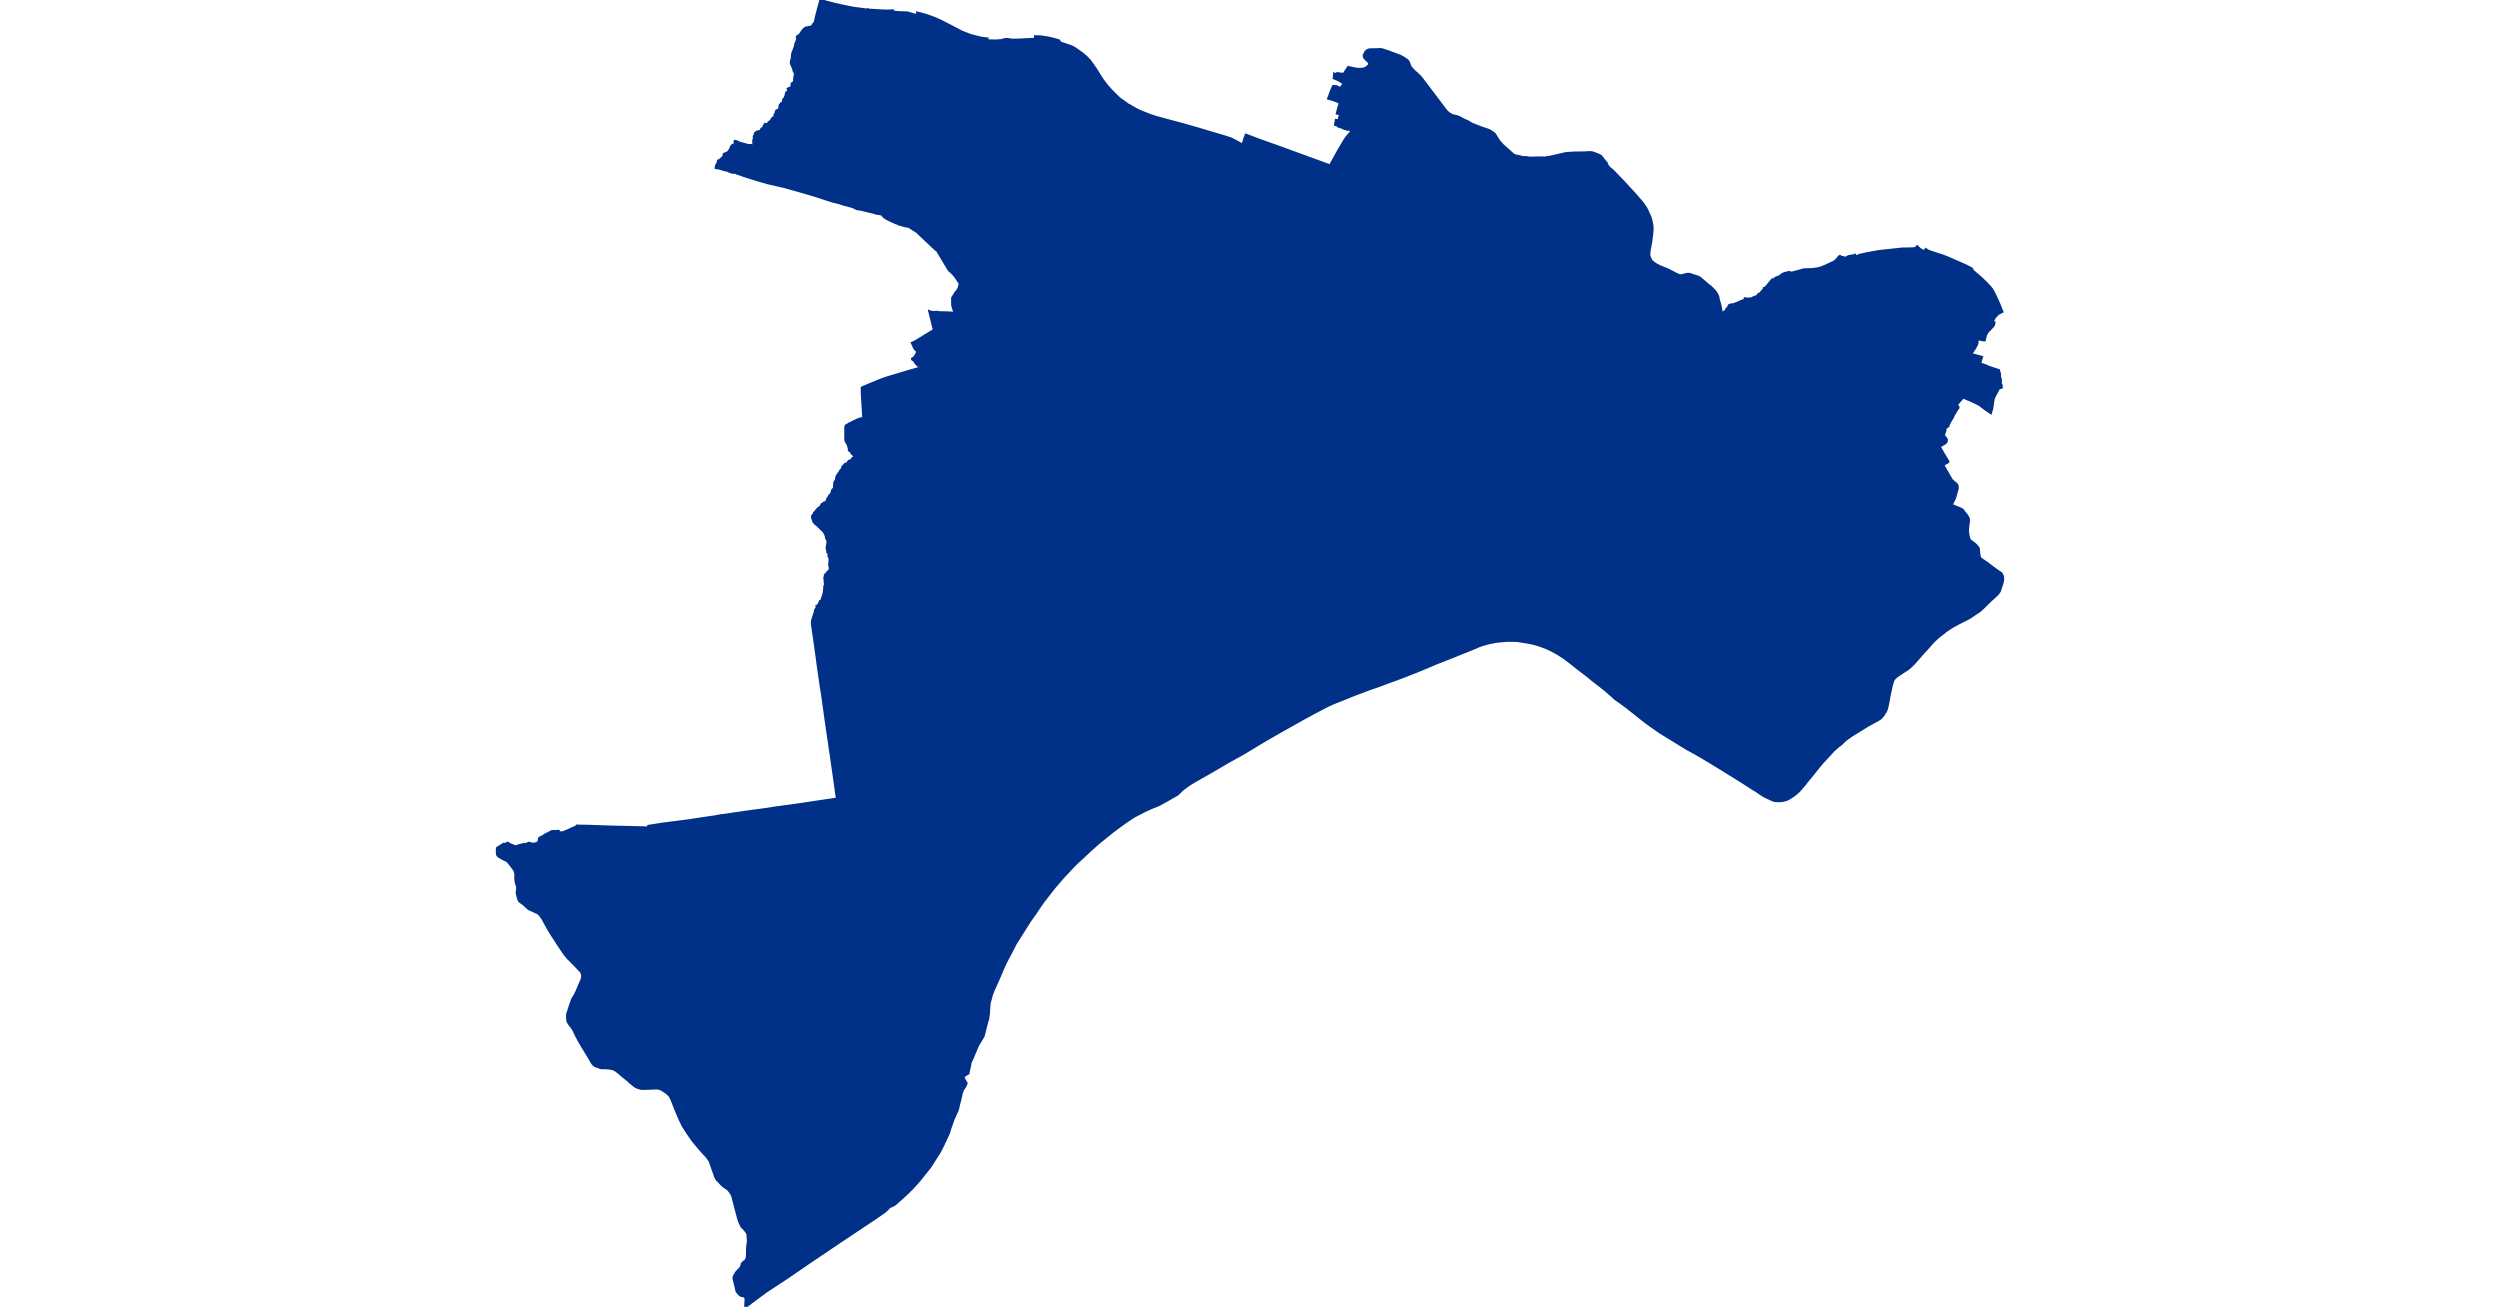 <?xml version="1.0" standalone="no"?>
<!DOCTYPE svg PUBLIC "-//W3C//DTD SVG 1.1//EN"
"http://www.w3.org/Graphics/SVG/1.1/DTD/svg11.dtd">
<svg height="115" version="1.1" viewBox="-277155 -7083936 27232 23636" width="220" xmlns="http://www.w3.org/2000/svg"><polygon fill="#003087" points=" -271301,-7083936 -271229,-7083907 -271148,-7083886 -271142,-7083884 -271045,-7083859 -270920,-7083831 -270718,-7083790 -270479,-7083758 -270466,-7083760 -270467,-7083756 -270395,-7083753 -270254,-7083744 -270123,-7083738 -269998,-7083741 -269998,-7083716 -269920,-7083713 -269921,-7083709 -269842,-7083708 -269742,-7083705 -269553,-7083652 -269553,-7083701 -269546,-7083699 -269465,-7083679 -269426,-7083667 -269380,-7083654 -269233,-7083600 -269127,-7083552 -268994,-7083484 -268949,-7083461 -268803,-7083384 -268743,-7083354 -268602,-7083299 -268482,-7083267 -268400,-7083248 -268342,-7083240 -268318,-7083237 -268312,-7083236 -268293,-7083235 -268293,-7083234 -268294,-7083200 -268291,-7083200 -268143,-7083197 -268034,-7083204 -267989,-7083219 -267939,-7083226 -267840,-7083212 -267821,-7083212 -267722,-7083213 -267691,-7083215 -267422,-7083228 -267421,-7083274 -267331,-7083272 -267229,-7083257 -267198,-7083252 -267178,-7083248 -267148,-7083242 -267048,-7083216 -267016,-7083206 -266995,-7083199 -266976,-7083162 -266972,-7083161 -266852,-7083121 -266798,-7083103 -266736,-7083076 -266690,-7083048 -266569,-7082961 -266497,-7082899 -266440,-7082840 -266384,-7082762 -266319,-7082667 -266305,-7082644 -266256,-7082566 -266204,-7082486 -266163,-7082430 -266119,-7082376 -266059,-7082307 -266041,-7082288 -265973,-7082220 -265903,-7082152 -265797,-7082078 -265747,-7082040 -265708,-7082022 -265676,-7082001 -265594,-7081955 -265539,-7081927 -265414,-7081877 -265326,-7081843 -265232,-7081813 -265074,-7081770 -264912,-7081726 -264795,-7081696 -264610,-7081643 -264472,-7081604 -264431,-7081591 -264390,-7081579 -264195,-7081521 -264027,-7081472 -263877,-7081423 -263818,-7081392 -263721,-7081340 -263670,-7081304 -263654,-7081364 -263641,-7081408 -263611,-7081493 -263399,-7081412 -263259,-7081362 -263048,-7081287 -262445,-7081067 -262092,-7080938 -262089,-7080937 -261922,-7081239 -261917,-7081246 -261914,-7081249 -261839,-7081379 -261792,-7081449 -261761,-7081486 -261723,-7081530 -261704,-7081562 -261686,-7081578 -261767,-7081606 -261768,-7081602 -261779,-7081606 -261782,-7081598 -261832,-7081612 -261831,-7081617 -261933,-7081651 -261931,-7081661 -261942,-7081659 -261952,-7081668 -261994,-7081682 -261981,-7081760 -261929,-7081753 -261924,-7081797 -261912,-7081835 -261907,-7081877 -261962,-7081887 -261950,-7081934 -261938,-7081979 -261907,-7082077 -261926,-7082085 -261961,-7082106 -262047,-7082137 -262118,-7082156 -262089,-7082234 -262055,-7082325 -262031,-7082374 -261975,-7082371 -261899,-7082332 -261876,-7082371 -261837,-7082433 -261886,-7082458 -261938,-7082491 -262019,-7082525 -262016,-7082547 -262012,-7082588 -262007,-7082583 -261961,-7082607 -261855,-7082593 -261843,-7082594 -261838,-7082600 -261789,-7082675 -261759,-7082718 -261721,-7082708 -261608,-7082685 -261568,-7082684 -261523,-7082684 -261475,-7082693 -261448,-7082702 -261413,-7082728 -261384,-7082758 -261376,-7082775 -261378,-7082799 -261384,-7082811 -261389,-7082816 -261394,-7082822 -261446,-7082870 -261461,-7082889 -261470,-7082899 -261473,-7082909 -261475,-7082919 -261475,-7082930 -261476,-7082938 -261461,-7082963 -261445,-7082998 -261419,-7083021 -261397,-7083032 -261369,-7083037 -261284,-7083039 -261239,-7083039 -261188,-7083043 -261147,-7083037 -261053,-7083007 -260818,-7082919 -260763,-7082889 -260697,-7082843 -260674,-7082816 -260646,-7082740 -260634,-7082718 -260576,-7082652 -260513,-7082597 -260465,-7082550 -260422,-7082498 -260363,-7082420 -260291,-7082324 -260286,-7082318 -260178,-7082175 -260001,-7081939 -259975,-7081912 -259954,-7081893 -259930,-7081876 -259884,-7081848 -259788,-7081826 -259764,-7081816 -259739,-7081805 -259664,-7081763 -259608,-7081740 -259540,-7081700 -259514,-7081687 -259422,-7081651 -259355,-7081624 -259274,-7081598 -259227,-7081581 -259191,-7081563 -259135,-7081526 -259122,-7081515 -259088,-7081466 -259052,-7081406 -259035,-7081383 -259016,-7081360 -258965,-7081303 -258859,-7081209 -258790,-7081147 -258764,-7081130 -258741,-7081119 -258672,-7081106 -258609,-7081089 -258539,-7081087 -258475,-7081077 -258312,-7081082 -258200,-7081080 -258138,-7081093 -258112,-7081094 -257928,-7081137 -257828,-7081160 -257685,-7081170 -257471,-7081173 -257400,-7081179 -257362,-7081176 -257336,-7081171 -257294,-7081155 -257227,-7081129 -257200,-7081114 -257187,-7081104 -257134,-7081032 -257096,-7080989 -257069,-7080929 -257028,-7080886 -256988,-7080856 -256799,-7080660 -256612,-7080459 -256487,-7080316 -256459,-7080283 -256419,-7080231 -256416,-7080226 -256383,-7080179 -256353,-7080120 -256300,-7080002 -256285,-7079948 -256274,-7079893 -256265,-7079843 -256264,-7079816 -256265,-7079783 -256270,-7079715 -256289,-7079559 -256300,-7079504 -256318,-7079408 -256321,-7079381 -256323,-7079343 -256324,-7079329 -256320,-7079307 -256314,-7079286 -256310,-7079275 -256299,-7079248 -256286,-7079223 -256268,-7079203 -256237,-7079179 -256186,-7079145 -256124,-7079114 -255980,-7079055 -255817,-7078971 -255778,-7078955 -255753,-7078950 -255738,-7078951 -255710,-7078956 -255645,-7078974 -255613,-7078976 -255587,-7078975 -255492,-7078943 -255437,-7078927 -255406,-7078909 -255372,-7078882 -255250,-7078776 -255219,-7078755 -255156,-7078695 -255115,-7078648 -255077,-7078575 -255066,-7078515 -255039,-7078425 -255022,-7078335 -255010,-7078275 -254974,-7078278 -254966,-7078286 -254955,-7078298 -254940,-7078306 -254936,-7078308 -254933,-7078313 -254931,-7078315 -254927,-7078322 -254919,-7078335 -254915,-7078344 -254910,-7078354 -254889,-7078373 -254880,-7078386 -254878,-7078401 -254868,-7078414 -254821,-7078426 -254818,-7078426 -254798,-7078425 -254732,-7078451 -254637,-7078493 -254568,-7078514 -254576,-7078519 -254588,-7078526 -254586,-7078534 -254551,-7078528 -254463,-7078535 -254414,-7078562 -254376,-7078565 -254374,-7078570 -254372,-7078578 -254354,-7078590 -254343,-7078599 -254342,-7078603 -254341,-7078613 -254317,-7078622 -254312,-7078624 -254268,-7078674 -254236,-7078714 -254237,-7078719 -254237,-7078722 -254231,-7078723 -254214,-7078727 -254187,-7078761 -254167,-7078784 -254095,-7078872 -254090,-7078878 -254079,-7078876 -254062,-7078874 -254049,-7078883 -254044,-7078894 -254041,-7078900 -254001,-7078920 -253957,-7078934 -253926,-7078961 -253896,-7078980 -253868,-7078993 -253822,-7079000 -253796,-7079011 -253770,-7079005 -253738,-7078998 -253735,-7078999 -253574,-7079043 -253532,-7079056 -253489,-7079060 -253430,-7079061 -253378,-7079062 -253357,-7079064 -253274,-7079076 -253192,-7079098 -253170,-7079110 -253134,-7079123 -253061,-7079157 -253007,-7079182 -252993,-7079188 -252976,-7079196 -252947,-7079220 -252923,-7079241 -252886,-7079289 -252881,-7079293 -252874,-7079298 -252874,-7079298 -252870,-7079300 -252861,-7079295 -252836,-7079280 -252822,-7079280 -252808,-7079281 -252800,-7079272 -252794,-7079266 -252774,-7079266 -252712,-7079297 -252609,-7079316 -252603,-7079318 -252603,-7079305 -252603,-7079293 -252500,-7079316 -252501,-7079320 -252502,-7079323 -252446,-7079335 -252441,-7079336 -252414,-7079342 -252329,-7079359 -252197,-7079383 -252145,-7079391 -252048,-7079402 -252011,-7079405 -251894,-7079418 -251796,-7079428 -251741,-7079434 -251605,-7079436 -251517,-7079440 -251493,-7079453 -251484,-7079458 -251472,-7079473 -251426,-7079430 -251428,-7079405 -251422,-7079399 -251412,-7079405 -251402,-7079413 -251401,-7079412 -251376,-7079401 -251339,-7079391 -251333,-7079398 -251314,-7079423 -251311,-7079421 -251283,-7079402 -251244,-7079384 -251239,-7079382 -251071,-7079328 -251035,-7079317 -250932,-7079278 -250650,-7079155 -250586,-7079126 -250526,-7079095 -250506,-7079086 -250494,-7079077 -250483,-7079067 -250478,-7079062 -250479,-7079043 -250431,-7079004 -250322,-7078910 -250223,-7078815 -250162,-7078750 -250125,-7078706 -250100,-7078664 -250049,-7078560 -250023,-7078504 -249997,-7078447 -249958,-7078348 -249946,-7078320 -249937,-7078300 -250009,-7078263 -250073,-7078197 -250076,-7078194 -250087,-7078167 -250105,-7078134 -250105,-7078111 -250102,-7078103 -250081,-7078099 -250087,-7078078 -250087,-7078062 -250105,-7078037 -250147,-7077991 -250184,-7077954 -250202,-7077936 -250221,-7077901 -250232,-7077881 -250240,-7077858 -250245,-7077831 -250255,-7077788 -250259,-7077788 -250280,-7077793 -250281,-7077790 -250282,-7077788 -250311,-7077794 -250353,-7077804 -250381,-7077809 -250388,-7077733 -250395,-7077709 -250408,-7077682 -250432,-7077637 -250505,-7077531 -250498,-7077529 -250344,-7077486 -250306,-7077476 -250341,-7077359 -250225,-7077319 -250182,-7077297 -249997,-7077236 -249997,-7077233 -249989,-7077179 -249983,-7077180 -249980,-7077156 -249985,-7077156 -249980,-7077126 -249975,-7077076 -249970,-7077077 -249967,-7077078 -249966,-7077075 -249964,-7077052 -249970,-7077050 -249961,-7076968 -249953,-7076969 -249952,-7076969 -249951,-7076960 -249949,-7076944 -249960,-7076943 -249959,-7076930 -249959,-7076925 -249991,-7076925 -250011,-7076890 -250035,-7076844 -250066,-7076788 -250086,-7076746 -250094,-7076724 -250102,-7076683 -250111,-7076617 -250122,-7076542 -250143,-7076472 -250243,-7076541 -250293,-7076579 -250334,-7076611 -250385,-7076640 -250557,-7076721 -250559,-7076718 -250639,-7076755 -250766,-7076613 -250745,-7076590 -250740,-7076585 -250741,-7076584 -250735,-7076577 -250732,-7076566 -250732,-7076560 -250742,-7076544 -250747,-7076540 -250749,-7076539 -250808,-7076441 -250828,-7076408 -250827,-7076402 -250826,-7076398 -250853,-7076355 -250891,-7076293 -250891,-7076287 -250900,-7076270 -250905,-7076266 -250925,-7076252 -250924,-7076250 -250913,-7076234 -250917,-7076231 -250940,-7076213 -250939,-7076211 -250985,-7076175 -250973,-7076161 -250977,-7076159 -250974,-7076156 -250983,-7076149 -250980,-7076145 -250973,-7076136 -250974,-7076134 -250984,-7076099 -251006,-7076097 -251006,-7076096 -251020,-7076094 -250947,-7075997 -250942,-7075986 -250942,-7075967 -250946,-7075949 -250956,-7075936 -250963,-7075927 -250977,-7075917 -251042,-7075879 -251072,-7075860 -251070,-7075856 -251048,-7075817 -251018,-7075765 -251016,-7075756 -251000,-7075730 -250988,-7075715 -250940,-7075630 -250938,-7075631 -250916,-7075592 -250917,-7075581 -250929,-7075574 -251009,-7075528 -250914,-7075363 -250848,-7075249 -250830,-7075234 -250768,-7075182 -250764,-7075176 -250762,-7075174 -250756,-7075166 -250747,-7075150 -250745,-7075138 -250745,-7075121 -250746,-7075095 -250756,-7075063 -250794,-7074928 -250853,-7074808 -250856,-7074803 -250766,-7074763 -250733,-7074751 -250690,-7074734 -250650,-7074710 -250636,-7074691 -250623,-7074672 -250569,-7074603 -250544,-7074556 -250543,-7074552 -250542,-7074511 -250556,-7074402 -250560,-7074355 -250556,-7074286 -250540,-7074207 -250535,-7074195 -250523,-7074170 -250517,-7074158 -250466,-7074122 -250440,-7074102 -250427,-7074092 -250394,-7074058 -250369,-7074026 -250364,-7074014 -250355,-7073920 -250347,-7073871 -250344,-7073857 -250333,-7073837 -250317,-7073824 -250196,-7073740 -250113,-7073676 -250050,-7073630 -250006,-7073599 -249955,-7073565 -249947,-7073554 -249941,-7073543 -249927,-7073512 -249923,-7073467 -249927,-7073421 -249952,-7073340 -249983,-7073244 -250019,-7073194 -250115,-7073105 -250120,-7073101 -250204,-7073020 -250283,-7072942 -250350,-7072883 -250430,-7072831 -250483,-7072794 -250528,-7072764 -250619,-7072718 -250701,-7072676 -250745,-7072653 -250833,-7072606 -250879,-7072576 -250957,-7072524 -251000,-7072487 -251077,-7072429 -251113,-7072397 -251182,-7072333 -251303,-7072196 -251381,-7072112 -251411,-7072077 -251492,-7071985 -251526,-7071945 -251594,-7071878 -251636,-7071843 -251661,-7071825 -251692,-7071807 -251715,-7071791 -251718,-7071789 -251759,-7071762 -251808,-7071730 -251841,-7071707 -251880,-7071672 -251903,-7071641 -251917,-7071611 -251938,-7071535 -251951,-7071476 -251961,-7071434 -251971,-7071386 -252004,-7071208 -252018,-7071142 -252033,-7071093 -252055,-7071054 -252084,-7071005 -252117,-7070966 -252137,-7070945 -252163,-7070930 -252174,-7070923 -252200,-7070907 -252248,-7070881 -252331,-7070835 -252377,-7070810 -252459,-7070758 -252572,-7070689 -252664,-7070632 -252755,-7070566 -252784,-7070543 -252831,-7070495 -252867,-7070464 -252891,-7070450 -252984,-7070367 -253053,-7070292 -253090,-7070252 -253156,-7070181 -253191,-7070143 -253254,-7070067 -253347,-7069951 -253383,-7069906 -253482,-7069786 -253503,-7069756 -253539,-7069715 -253572,-7069675 -253609,-7069634 -253641,-7069603 -253679,-7069573 -253708,-7069550 -253762,-7069514 -253806,-7069488 -253835,-7069475 -253865,-7069466 -253900,-7069457 -253948,-7069452 -253985,-7069452 -254020,-7069453 -254053,-7069457 -254081,-7069465 -254098,-7069473 -254190,-7069516 -254232,-7069536 -254241,-7069541 -254258,-7069552 -254304,-7069581 -254348,-7069611 -254389,-7069638 -254454,-7069678 -254644,-7069801 -255015,-7070031 -255350,-7070235 -255493,-7070317 -255646,-7070401 -255780,-7070483 -255970,-7070601 -256084,-7070670 -256188,-7070739 -256295,-7070815 -256343,-7070850 -256380,-7070877 -256525,-7070991 -256716,-7071143 -256852,-7071243 -256896,-7071274 -256936,-7071301 -256977,-7071341 -257050,-7071404 -257096,-7071446 -257197,-7071526 -257273,-7071584 -257296,-7071603 -257349,-7071643 -257410,-7071695 -257439,-7071718 -257497,-7071763 -257595,-7071837 -257736,-7071949 -257826,-7072018 -257854,-7072039 -257856,-7072040 -257942,-7072096 -257952,-7072101 -257980,-7072120 -258011,-7072136 -258063,-7072165 -258172,-7072218 -258307,-7072268 -258398,-7072295 -258490,-7072315 -258560,-7072326 -258661,-7072343 -258707,-7072350 -258848,-7072353 -258905,-7072351 -258965,-7072346 -259079,-7072335 -259135,-7072325 -259194,-7072313 -259246,-7072301 -259315,-7072282 -259336,-7072276 -259406,-7072250 -259448,-7072231 -259907,-7072045 -260166,-7071944 -260407,-7071842 -260541,-7071787 -260842,-7071670 -260878,-7071657 -261019,-7071606 -261185,-7071543 -261366,-7071481 -261653,-7071373 -261843,-7071296 -261872,-7071284 -261973,-7071244 -262045,-7071215 -262098,-7071191 -262150,-7071166 -262154,-7071164 -262400,-7071036 -262458,-7071003 -262584,-7070935 -262974,-7070716 -263249,-7070558 -263252,-7070556 -263310,-7070521 -263399,-7070468 -263670,-7070305 -263724,-7070275 -263914,-7070170 -264281,-7069956 -264521,-7069820 -264619,-7069761 -264651,-7069739 -264685,-7069717 -264768,-7069653 -264799,-7069621 -264822,-7069599 -264851,-7069571 -264934,-7069523 -264941,-7069520 -265022,-7069473 -265145,-7069405 -265167,-7069393 -265194,-7069379 -265242,-7069359 -265285,-7069343 -265367,-7069307 -265433,-7069277 -265559,-7069212 -265631,-7069175 -265703,-7069129 -265841,-7069034 -266027,-7068896 -266168,-7068782 -266216,-7068742 -266281,-7068690 -266415,-7068572 -266443,-7068546 -266581,-7068416 -266681,-7068325 -266756,-7068248 -266847,-7068150 -266918,-7068075 -267081,-7067886 -267280,-7067631 -267325,-7067567 -267424,-7067419 -267526,-7067276 -267778,-7066876 -267866,-7066706 -267965,-7066518 -267976,-7066493 -267999,-7066443 -268023,-7066388 -268048,-7066326 -268107,-7066193 -268180,-7066030 -268206,-7065964 -268220,-7065919 -268230,-7065878 -268231,-7065876 -268249,-7065814 -268250,-7065806 -268255,-7065779 -268260,-7065735 -268268,-7065606 -268268,-7065589 -268275,-7065564 -268276,-7065554 -268277,-7065547 -268277,-7065520 -268301,-7065442 -268363,-7065199 -268464,-7065029 -268516,-7064908 -268559,-7064803 -268590,-7064741 -268596,-7064726 -268602,-7064703 -268605,-7064682 -268614,-7064633 -268633,-7064552 -268637,-7064524 -268711,-7064482 -268712,-7064478 -268723,-7064445 -268724,-7064432 -268722,-7064426 -268717,-7064418 -268711,-7064413 -268671,-7064343 -268689,-7064300 -268698,-7064283 -268703,-7064275 -268704,-7064273 -268728,-7064241 -268735,-7064228 -268746,-7064205 -268759,-7064162 -268783,-7064054 -268806,-7063967 -268818,-7063910 -268836,-7063848 -268881,-7063752 -268903,-7063701 -268914,-7063673 -268971,-7063510 -268980,-7063475 -268991,-7063445 -268999,-7063425 -269090,-7063229 -269121,-7063168 -269170,-7063077 -269240,-7062969 -269313,-7062853 -269334,-7062824 -269346,-7062808 -269420,-7062715 -269523,-7062587 -269562,-7062542 -269620,-7062479 -269658,-7062438 -269721,-7062375 -269777,-7062322 -269940,-7062175 -269953,-7062164 -269967,-7062154 -269989,-7062141 -270032,-7062120 -270048,-7062116 -270060,-7062109 -270065,-7062105 -270104,-7062062 -270133,-7062035 -270152,-7062020 -270178,-7062002 -270225,-7061969 -270310,-7061910 -270965,-7061473 -271529,-7061093 -271897,-7060840 -272279,-7060589 -272300,-7060575 -272351,-7060536 -272493,-7060432 -272658,-7060307 -272663,-7060300 -272660,-7060349 -272656,-7060426 -272659,-7060455 -272661,-7060461 -272665,-7060469 -272671,-7060478 -272678,-7060486 -272691,-7060495 -272740,-7060504 -272755,-7060511 -272764,-7060518 -272769,-7060522 -272804,-7060561 -272816,-7060579 -272823,-7060595 -272836,-7060658 -272873,-7060805 -272874,-7060819 -272873,-7060830 -272872,-7060839 -272868,-7060850 -272839,-7060903 -272834,-7060912 -272825,-7060924 -272810,-7060942 -272765,-7060986 -272745,-7061012 -272740,-7061020 -272725,-7061071 -272719,-7061084 -272715,-7061090 -272705,-7061100 -272694,-7061109 -272667,-7061127 -272649,-7061151 -272642,-7061167 -272636,-7061187 -272631,-7061222 -272629,-7061309 -272629,-7061358 -272628,-7061375 -272616,-7061464 -272614,-7061499 -272620,-7061586 -272620,-7061604 -272623,-7061616 -272631,-7061635 -272654,-7061670 -272669,-7061689 -272687,-7061710 -272729,-7061750 -272767,-7061829 -272779,-7061861 -272795,-7061913 -272805,-7061954 -272841,-7062088 -272854,-7062137 -272894,-7062294 -272904,-7062320 -272914,-7062339 -272926,-7062361 -272927,-7062361 -272965,-7062413 -272980,-7062427 -272995,-7062439 -273061,-7062483 -273097,-7062517 -273139,-7062563 -273164,-7062587 -273174,-7062598 -273185,-7062613 -273194,-7062627 -273202,-7062643 -273278,-7062856 -273303,-7062932 -273338,-7062984 -273351,-7063003 -273376,-7063033 -273389,-7063047 -273411,-7063068 -273509,-7063180 -273621,-7063315 -273712,-7063448 -273763,-7063526 -273785,-7063562 -273809,-7063608 -273845,-7063680 -273923,-7063864 -273932,-7063887 -273995,-7064046 -274021,-7064098 -274037,-7064125 -274084,-7064168 -274116,-7064191 -274176,-7064230 -274195,-7064239 -274215,-7064246 -274233,-7064251 -274247,-7064254 -274274,-7064256 -274525,-7064247 -274551,-7064250 -274571,-7064254 -274613,-7064267 -274643,-7064280 -274662,-7064292 -274679,-7064304 -274688,-7064311 -274703,-7064326 -274731,-7064346 -274800,-7064408 -274808,-7064415 -274872,-7064466 -274964,-7064544 -275002,-7064574 -275048,-7064600 -275105,-7064613 -275129,-7064617 -275160,-7064620 -275225,-7064622 -275267,-7064622 -275277,-7064624 -275300,-7064630 -275335,-7064645 -275346,-7064649 -275372,-7064656 -275380,-7064660 -275394,-7064669 -275415,-7064689 -275429,-7064704 -275441,-7064721 -275463,-7064762 -275621,-7065023 -275671,-7065108 -275724,-7065207 -275771,-7065308 -275788,-7065336 -275841,-7065404 -275866,-7065443 -275873,-7065455 -275878,-7065469 -275881,-7065484 -275884,-7065500 -275884,-7065526 -275885,-7065559 -275884,-7065579 -275883,-7065589 -275879,-7065611 -275867,-7065640 -275848,-7065704 -275794,-7065859 -275790,-7065868 -275750,-7065932 -275717,-7065998 -275631,-7066198 -275622,-7066224 -275613,-7066260 -275612,-7066270 -275611,-7066285 -275613,-7066302 -275619,-7066327 -275625,-7066344 -275638,-7066366 -275733,-7066466 -275886,-7066621 -275935,-7066682 -276031,-7066825 -276140,-7066992 -276147,-7067002 -276229,-7067135 -276335,-7067328 -276376,-7067384 -276386,-7067396 -276398,-7067407 -276411,-7067418 -276424,-7067427 -276434,-7067433 -276452,-7067439 -276535,-7067478 -276552,-7067483 -276565,-7067489 -276585,-7067502 -276628,-7067539 -276674,-7067584 -276709,-7067609 -276727,-7067620 -276736,-7067626 -276743,-7067633 -276752,-7067643 -276759,-7067655 -276769,-7067676 -276792,-7067771 -276794,-7067780 -276795,-7067789 -276789,-7067855 -276787,-7067882 -276788,-7067892 -276791,-7067912 -276799,-7067933 -276814,-7067981 -276820,-7068037 -276821,-7068061 -276819,-7068100 -276821,-7068130 -276824,-7068149 -276829,-7068166 -276834,-7068183 -276839,-7068195 -276850,-7068214 -276891,-7068269 -276941,-7068332 -276958,-7068351 -276967,-7068360 -276977,-7068367 -276997,-7068380 -277059,-7068409 -277088,-7068426 -277128,-7068450 -277135,-7068457 -277141,-7068464 -277147,-7068473 -277150,-7068480 -277153,-7068489 -277154,-7068498 -277154,-7068513 -277155,-7068569 -277153,-7068587 -277153,-7068595 -277112,-7068622 -277059,-7068655 -277042,-7068659 -277038,-7068668 -277001,-7068668 -276967,-7068687 -276942,-7068673 -276913,-7068656 -276835,-7068625 -276808,-7068624 -276787,-7068634 -276738,-7068648 -276667,-7068665 -276619,-7068667 -276603,-7068675 -276591,-7068685 -276575,-7068686 -276555,-7068679 -276545,-7068677 -276532,-7068672 -276506,-7068669 -276464,-7068674 -276440,-7068681 -276422,-7068690 -276408,-7068708 -276398,-7068722 -276394,-7068737 -276395,-7068760 -276391,-7068772 -276381,-7068782 -276357,-7068793 -276339,-7068799 -276315,-7068816 -276289,-7068835 -276255,-7068852 -276227,-7068864 -276200,-7068880 -276170,-7068896 -276147,-7068899 -276087,-7068899 -276064,-7068903 -276046,-7068903 -276030,-7068883 -276016,-7068875 -276002,-7068873 -275978,-7068875 -275952,-7068882 -275849,-7068925 -275814,-7068942 -275768,-7068963 -275725,-7068979 -275718,-7068991 -275711,-7068999 -275703,-7068998 -275687,-7068996 -275521,-7068994 -275319,-7068987 -275096,-7068980 -274806,-7068973 -274525,-7068966 -274418,-7068963 -274416,-7068993 -274188,-7069029 -273950,-7069060 -273702,-7069092 -273509,-7069121 -273207,-7069166 -273115,-7069184 -272994,-7069199 -272647,-7069250 -272268,-7069301 -272141,-7069322 -271813,-7069366 -271533,-7069407 -271444,-7069421 -271216,-7069455 -271003,-7069486 -271023,-7069625 -271045,-7069786 -271116,-7070280 -271178,-7070704 -271188,-7070767 -271273,-7071378 -271296,-7071517 -271302,-7071560 -271340,-7071822 -271380,-7072116 -271401,-7072270 -271455,-7072641 -271457,-7072673 -271454,-7072705 -271449,-7072729 -271437,-7072765 -271423,-7072810 -271408,-7072848 -271404,-7072861 -271403,-7072870 -271401,-7072895 -271367,-7072955 -271358,-7072968 -271367,-7072976 -271348,-7072987 -271336,-7073004 -271311,-7073061 -271285,-7073077 -271277,-7073100 -271265,-7073142 -271260,-7073153 -271255,-7073160 -271251,-7073180 -271241,-7073219 -271237,-7073260 -271234,-7073293 -271231,-7073338 -271220,-7073356 -271214,-7073365 -271215,-7073386 -271225,-7073400 -271226,-7073422 -271224,-7073451 -271232,-7073469 -271230,-7073491 -271223,-7073512 -271222,-7073535 -271199,-7073556 -271184,-7073578 -271163,-7073598 -271133,-7073631 -271134,-7073681 -271142,-7073705 -271142,-7073755 -271138,-7073769 -271137,-7073843 -271156,-7073877 -271156,-7073911 -271158,-7073931 -271179,-7073952 -271178,-7073985 -271189,-7074008 -271189,-7074033 -271173,-7074131 -271175,-7074147 -271182,-7074170 -271186,-7074181 -271204,-7074213 -271202,-7074230 -271202,-7074244 -271218,-7074271 -271233,-7074306 -271253,-7074330 -271262,-7074345 -271287,-7074361 -271307,-7074382 -271320,-7074400 -271331,-7074410 -271336,-7074413 -271345,-7074418 -271365,-7074442 -271392,-7074459 -271426,-7074497 -271451,-7074564 -271453,-7074603 -271444,-7074616 -271423,-7074628 -271419,-7074660 -271403,-7074669 -271390,-7074685 -271381,-7074702 -271355,-7074730 -271316,-7074764 -271300,-7074770 -271288,-7074786 -271288,-7074805 -271278,-7074817 -271267,-7074819 -271257,-7074829 -271235,-7074843 -271208,-7074848 -271200,-7074856 -271186,-7074892 -271178,-7074915 -271163,-7074932 -271156,-7074937 -271145,-7074965 -271142,-7074974 -271117,-7074993 -271112,-7074998 -271110,-7075004 -271097,-7075043 -271093,-7075067 -271063,-7075098 -271058,-7075106 -271053,-7075175 -271052,-7075205 -271043,-7075222 -271030,-7075245 -271021,-7075259 -271018,-7075288 -271008,-7075327 -270985,-7075355 -270980,-7075369 -270974,-7075375 -270951,-7075387 -270952,-7075395 -270955,-7075404 -270953,-7075411 -270934,-7075429 -270927,-7075442 -270911,-7075457 -270909,-7075478 -270906,-7075490 -270890,-7075508 -270878,-7075518 -270859,-7075540 -270827,-7075550 -270810,-7075564 -270803,-7075581 -270791,-7075596 -270773,-7075601 -270752,-7075603 -270738,-7075622 -270737,-7075625 -270733,-7075638 -270721,-7075646 -270712,-7075647 -270701,-7075644 -270686,-7075656 -270686,-7075671 -270697,-7075674 -270698,-7075690 -270705,-7075708 -270730,-7075730 -270747,-7075750 -270753,-7075770 -270762,-7075780 -270776,-7075783 -270788,-7075794 -270789,-7075831 -270808,-7075891 -270826,-7075926 -270848,-7075960 -270853,-7076013 -270852,-7076116 -270852,-7076207 -270847,-7076232 -270841,-7076239 -270801,-7076260 -270781,-7076274 -270746,-7076289 -270716,-7076307 -270695,-7076314 -270687,-7076320 -270667,-7076327 -270655,-7076335 -270603,-7076356 -270566,-7076364 -270528,-7076367 -270535,-7076514 -270548,-7076723 -270555,-7076836 -270554,-7076922 -270404,-7076987 -270300,-7077029 -270229,-7077058 -270162,-7077083 -270093,-7077106 -269843,-7077181 -269716,-7077219 -269539,-7077269 -269519,-7077278 -269468,-7077291 -269449,-7077296 -269478,-7077341 -269542,-7077326 -269577,-7077365 -269568,-7077368 -269581,-7077387 -269614,-7077417 -269644,-7077438 -269645,-7077447 -269615,-7077464 -269566,-7077527 -269553,-7077554 -269560,-7077553 -269545,-7077581 -269581,-7077608 -269608,-7077645 -269647,-7077731 -269582,-7077762 -269424,-7077859 -269250,-7077965 -269332,-7078300 -269300,-7078288 -269277,-7078287 -269272,-7078284 -269246,-7078287 -269184,-7078290 -269177,-7078282 -269065,-7078281 -268999,-7078279 -268900,-7078273 -268875,-7078279 -268879,-7078290 -268899,-7078346 -268919,-7078415 -268920,-7078456 -268920,-7078486 -268920,-7078513 -268920,-7078542 -268920,-7078548 -268896,-7078583 -268857,-7078649 -268842,-7078662 -268834,-7078669 -268805,-7078721 -268788,-7078779 -268785,-7078813 -268812,-7078853 -268843,-7078901 -268861,-7078928 -268870,-7078941 -268880,-7078952 -268943,-7079021 -268965,-7079035 -268978,-7079051 -268988,-7079064 -269059,-7079181 -269200,-7079417 -269206,-7079416 -269219,-7079423 -269272,-7079472 -269445,-7079635 -269561,-7079746 -269591,-7079765 -269606,-7079774 -269702,-7079835 -269734,-7079844 -269767,-7079849 -269832,-7079866 -269907,-7079889 -269911,-7079898 -269932,-7079905 -269948,-7079906 -269998,-7079930 -270051,-7079954 -270094,-7079975 -270127,-7079994 -270154,-7080015 -270173,-7080033 -270194,-7080061 -270251,-7080072 -270296,-7080077 -270334,-7080091 -270458,-7080121 -270562,-7080147 -270606,-7080154 -270652,-7080161 -270700,-7080187 -270743,-7080203 -270777,-7080212 -270884,-7080240 -270982,-7080271 -271079,-7080295 -271202,-7080333 -271367,-7080388 -271519,-7080434 -271782,-7080510 -271971,-7080563 -271994,-7080567 -272275,-7080632 -272275,-7080638 -272335,-7080649 -272445,-7080682 -272703,-7080762 -272702,-7080768 -272808,-7080798 -272820,-7080808 -272888,-7080827 -272890,-7080818 -272936,-7080829 -272932,-7080838 -273012,-7080859 -273031,-7080861 -273143,-7080895 -273173,-7080898 -273178,-7080899 -273197,-7080902 -273197,-7080907 -273190,-7080934 -273186,-7080951 -273178,-7080961 -273163,-7080987 -273161,-7080994 -273159,-7081015 -273155,-7081025 -273148,-7081023 -273141,-7081028 -273099,-7081064 -273071,-7081090 -273060,-7081102 -273054,-7081116 -273051,-7081146 -273040,-7081151 -272991,-7081172 -272980,-7081177 -272957,-7081207 -272947,-7081219 -272942,-7081227 -272927,-7081259 -272923,-7081278 -272916,-7081288 -272906,-7081296 -272895,-7081310 -272886,-7081313 -272867,-7081315 -272860,-7081319 -272852,-7081337 -272850,-7081345 -272856,-7081371 -272854,-7081380 -272824,-7081375 -272765,-7081346 -272714,-7081334 -272619,-7081307 -272564,-7081307 -272524,-7081287 -272510,-7081300 -272513,-7081319 -272516,-7081346 -272517,-7081398 -272504,-7081432 -272509,-7081464 -272505,-7081474 -272492,-7081492 -272488,-7081523 -272465,-7081543 -272448,-7081553 -272409,-7081557 -272397,-7081562 -272383,-7081572 -272373,-7081600 -272367,-7081607 -272348,-7081620 -272337,-7081633 -272320,-7081670 -272310,-7081688 -272261,-7081685 -272250,-7081701 -272243,-7081719 -272238,-7081723 -272214,-7081737 -272206,-7081746 -272171,-7081800 -272167,-7081802 -272146,-7081807 -272132,-7081814 -272134,-7081853 -272114,-7081892 -272104,-7081930 -272092,-7081937 -272070,-7081944 -272050,-7081961 -272046,-7081978 -272042,-7082024 -272032,-7082041 -272017,-7082061 -272015,-7082064 -271978,-7082072 -271965,-7082081 -271968,-7082087 -271981,-7082106 -271980,-7082125 -271950,-7082164 -271935,-7082202 -271922,-7082260 -271884,-7082280 -271894,-7082329 -271870,-7082338 -271861,-7082314 -271860,-7082314 -271851,-7082318 -271847,-7082322 -271843,-7082326 -271839,-7082334 -271832,-7082353 -271827,-7082375 -271825,-7082387 -271823,-7082420 -271814,-7082428 -271798,-7082437 -271794,-7082440 -271783,-7082457 -271778,-7082483 -271772,-7082554 -271758,-7082608 -271784,-7082646 -271799,-7082703 -271838,-7082791 -271835,-7082834 -271828,-7082855 -271828,-7082857 -271821,-7082875 -271819,-7082892 -271817,-7082942 -271815,-7082952 -271815,-7082953 -271810,-7082969 -271801,-7083001 -271784,-7083036 -271784,-7083046 -271773,-7083070 -271768,-7083085 -271763,-7083102 -271755,-7083147 -271733,-7083195 -271729,-7083208 -271726,-7083220 -271726,-7083231 -271728,-7083270 -271719,-7083280 -271677,-7083306 -271673,-7083311 -271661,-7083334 -271633,-7083375 -271616,-7083395 -271606,-7083405 -271595,-7083415 -271583,-7083423 -271571,-7083431 -271484,-7083448 -271471,-7083452 -271456,-7083458 -271446,-7083474 -271435,-7083499 -271408,-7083521 -271396,-7083574 -271394,-7083583 -271373,-7083675 -271308,-7083915 -271307,-7083915 -271301,-7083936" stroke="#003087" stroke-width="50" /></svg>